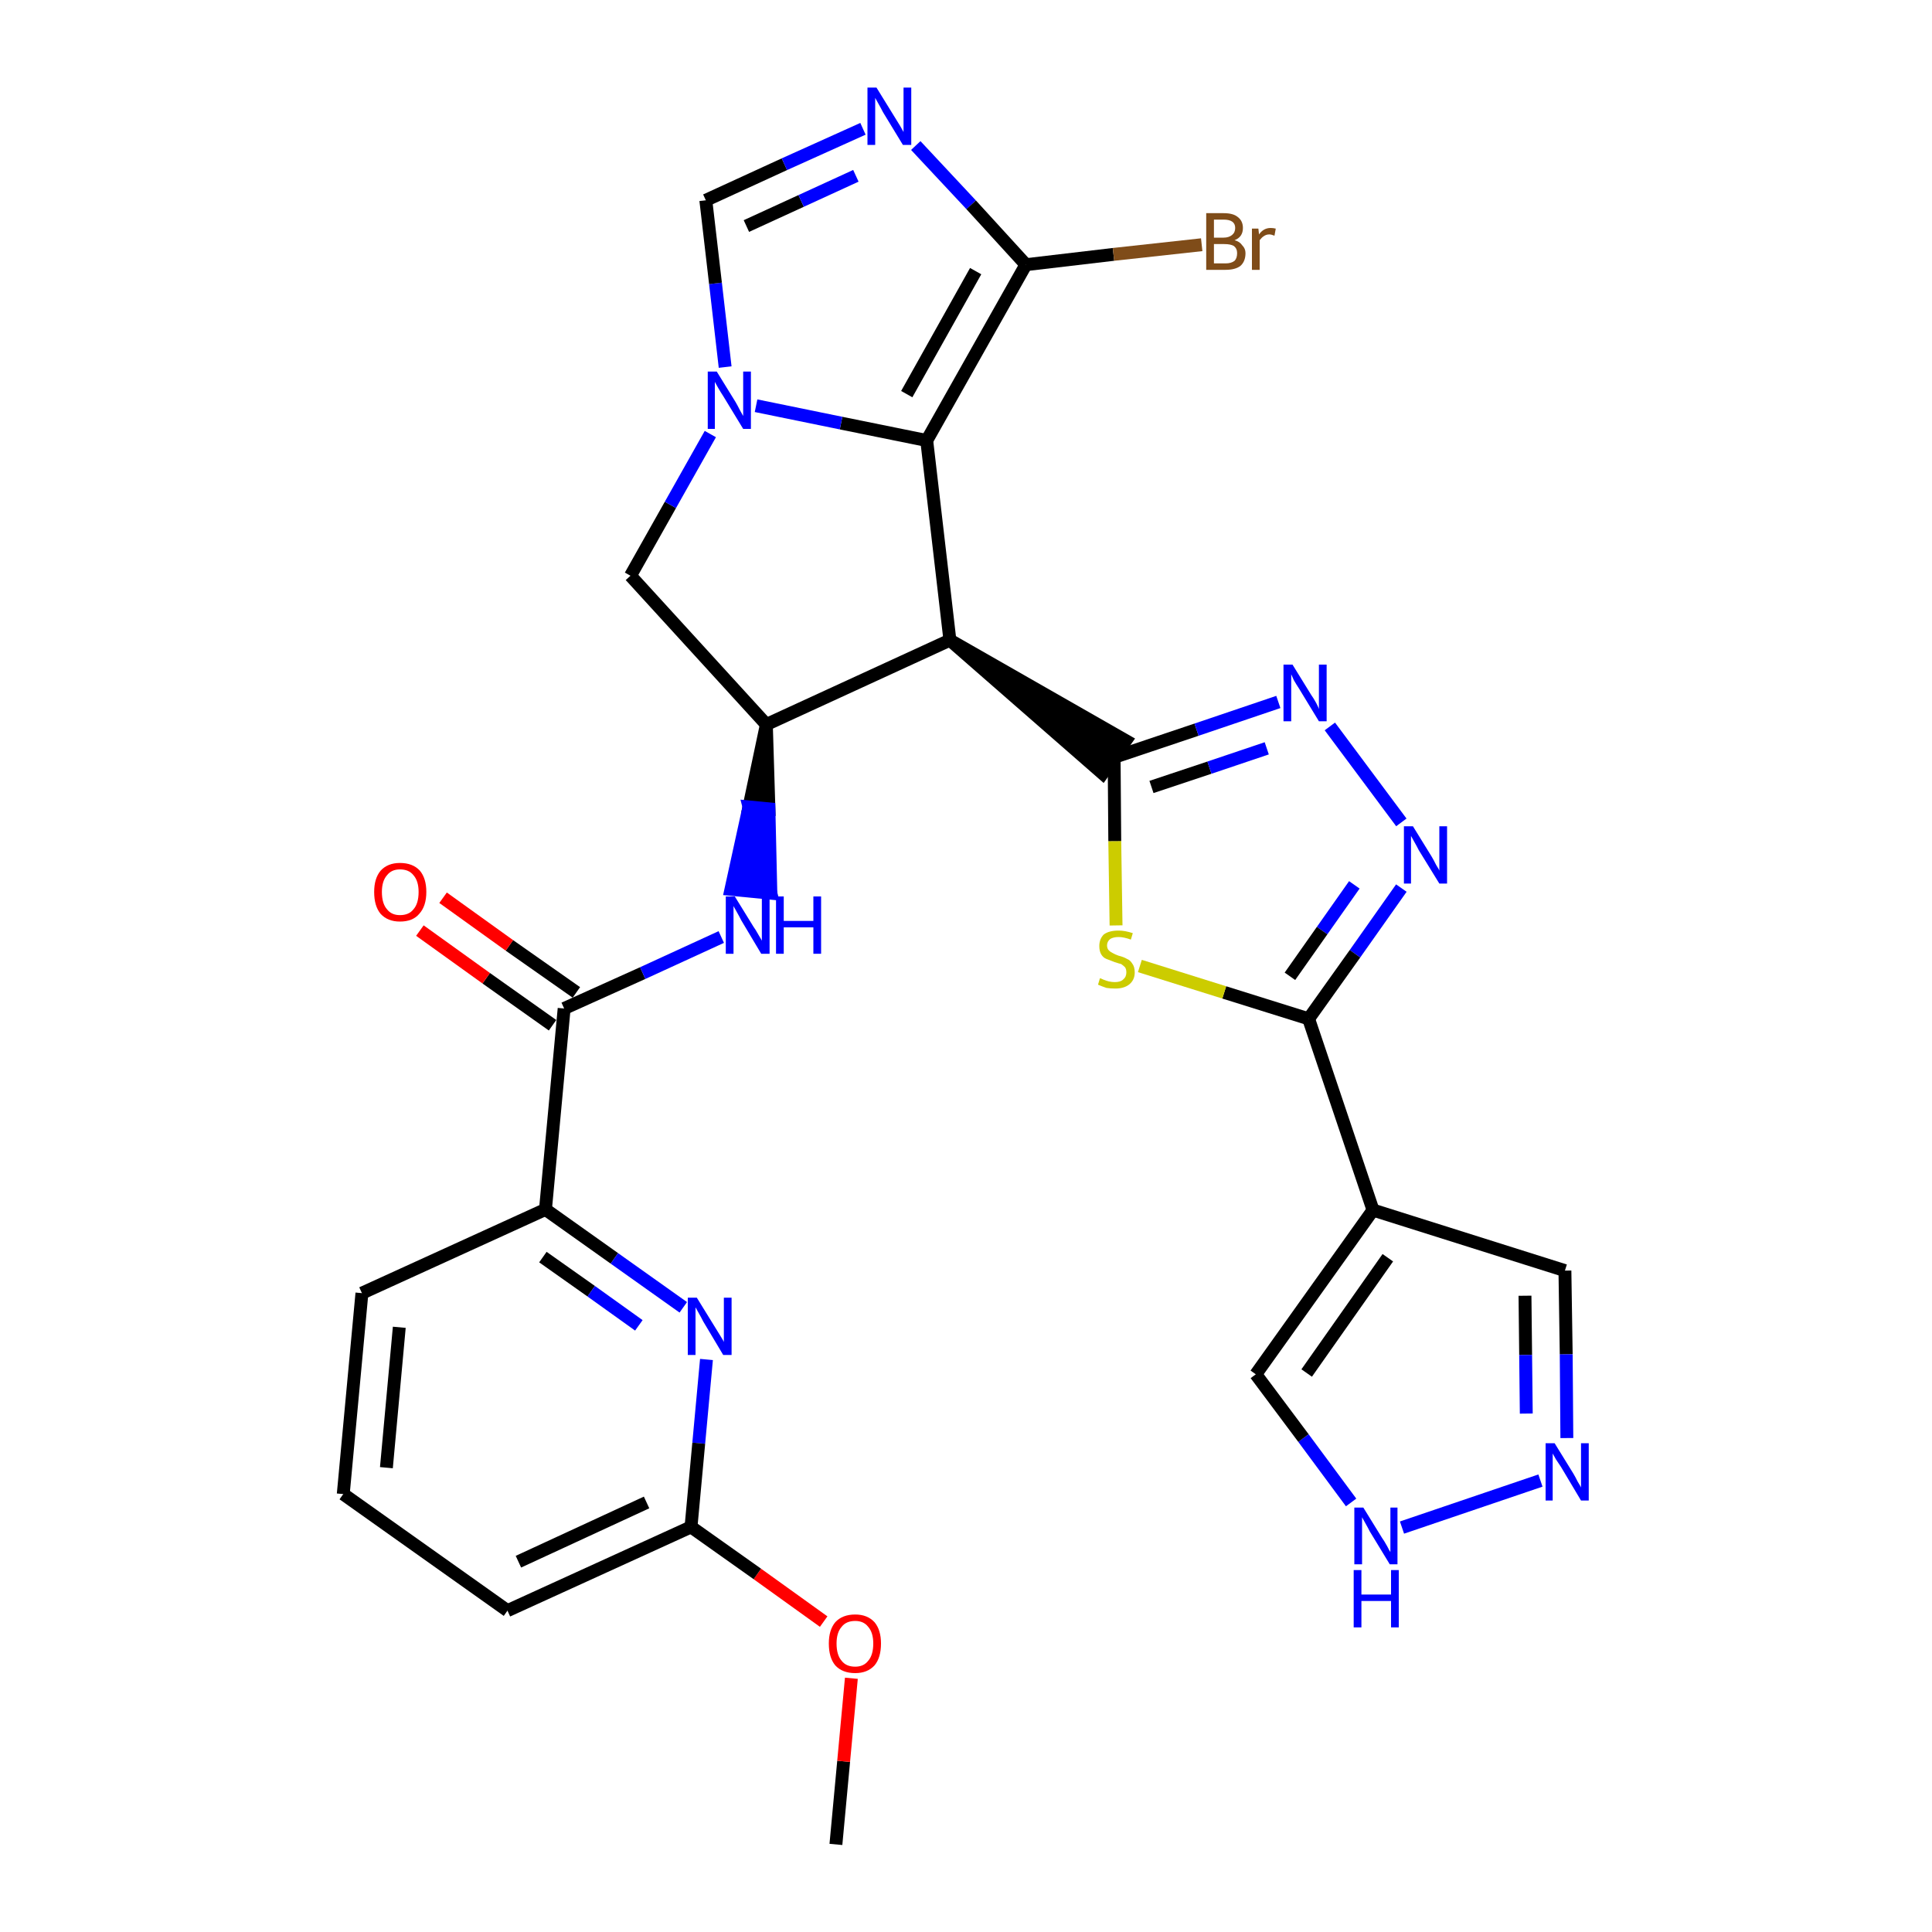 <?xml version='1.0' encoding='iso-8859-1'?>
<svg version='1.1' baseProfile='full'
              xmlns='http://www.w3.org/2000/svg'
                      xmlns:rdkit='http://www.rdkit.org/xml'
                      xmlns:xlink='http://www.w3.org/1999/xlink'
                  xml:space='preserve'
width='300px' height='300px' viewBox='0 0 300 300'>
<!-- END OF HEADER -->
<path class='bond-0 atom-0 atom-1' d='M 129.8,286.4 L 131.0,273.5' style='fill:none;fill-rule:evenodd;stroke:#000000;stroke-width:2.0px;stroke-linecap:butt;stroke-linejoin:miter;stroke-opacity:1' />
<path class='bond-0 atom-0 atom-1' d='M 131.0,273.5 L 132.2,260.6' style='fill:none;fill-rule:evenodd;stroke:#FF0000;stroke-width:2.0px;stroke-linecap:butt;stroke-linejoin:miter;stroke-opacity:1' />
<path class='bond-1 atom-1 atom-2' d='M 127.9,251.8 L 117.6,244.4' style='fill:none;fill-rule:evenodd;stroke:#FF0000;stroke-width:2.0px;stroke-linecap:butt;stroke-linejoin:miter;stroke-opacity:1' />
<path class='bond-1 atom-1 atom-2' d='M 117.6,244.4 L 107.3,237.1' style='fill:none;fill-rule:evenodd;stroke:#000000;stroke-width:2.0px;stroke-linecap:butt;stroke-linejoin:miter;stroke-opacity:1' />
<path class='bond-2 atom-2 atom-3' d='M 107.3,237.1 L 78.8,250.1' style='fill:none;fill-rule:evenodd;stroke:#000000;stroke-width:2.0px;stroke-linecap:butt;stroke-linejoin:miter;stroke-opacity:1' />
<path class='bond-2 atom-2 atom-3' d='M 100.4,233.3 L 80.5,242.5' style='fill:none;fill-rule:evenodd;stroke:#000000;stroke-width:2.0px;stroke-linecap:butt;stroke-linejoin:miter;stroke-opacity:1' />
<path class='bond-29 atom-29 atom-2' d='M 109.7,211.1 L 108.5,224.1' style='fill:none;fill-rule:evenodd;stroke:#0000FF;stroke-width:2.0px;stroke-linecap:butt;stroke-linejoin:miter;stroke-opacity:1' />
<path class='bond-29 atom-29 atom-2' d='M 108.5,224.1 L 107.3,237.1' style='fill:none;fill-rule:evenodd;stroke:#000000;stroke-width:2.0px;stroke-linecap:butt;stroke-linejoin:miter;stroke-opacity:1' />
<path class='bond-3 atom-3 atom-4' d='M 78.8,250.1 L 53.3,232.0' style='fill:none;fill-rule:evenodd;stroke:#000000;stroke-width:2.0px;stroke-linecap:butt;stroke-linejoin:miter;stroke-opacity:1' />
<path class='bond-4 atom-4 atom-5' d='M 53.3,232.0 L 56.2,200.8' style='fill:none;fill-rule:evenodd;stroke:#000000;stroke-width:2.0px;stroke-linecap:butt;stroke-linejoin:miter;stroke-opacity:1' />
<path class='bond-4 atom-4 atom-5' d='M 60.0,227.9 L 62.0,206.1' style='fill:none;fill-rule:evenodd;stroke:#000000;stroke-width:2.0px;stroke-linecap:butt;stroke-linejoin:miter;stroke-opacity:1' />
<path class='bond-5 atom-5 atom-6' d='M 56.2,200.8 L 84.7,187.8' style='fill:none;fill-rule:evenodd;stroke:#000000;stroke-width:2.0px;stroke-linecap:butt;stroke-linejoin:miter;stroke-opacity:1' />
<path class='bond-6 atom-6 atom-7' d='M 84.7,187.8 L 87.6,156.6' style='fill:none;fill-rule:evenodd;stroke:#000000;stroke-width:2.0px;stroke-linecap:butt;stroke-linejoin:miter;stroke-opacity:1' />
<path class='bond-28 atom-6 atom-29' d='M 84.7,187.8 L 95.4,195.4' style='fill:none;fill-rule:evenodd;stroke:#000000;stroke-width:2.0px;stroke-linecap:butt;stroke-linejoin:miter;stroke-opacity:1' />
<path class='bond-28 atom-6 atom-29' d='M 95.4,195.4 L 106.1,203.0' style='fill:none;fill-rule:evenodd;stroke:#0000FF;stroke-width:2.0px;stroke-linecap:butt;stroke-linejoin:miter;stroke-opacity:1' />
<path class='bond-28 atom-6 atom-29' d='M 84.3,195.2 L 91.8,200.5' style='fill:none;fill-rule:evenodd;stroke:#000000;stroke-width:2.0px;stroke-linecap:butt;stroke-linejoin:miter;stroke-opacity:1' />
<path class='bond-28 atom-6 atom-29' d='M 91.8,200.5 L 99.2,205.8' style='fill:none;fill-rule:evenodd;stroke:#0000FF;stroke-width:2.0px;stroke-linecap:butt;stroke-linejoin:miter;stroke-opacity:1' />
<path class='bond-7 atom-7 atom-8' d='M 89.5,154.1 L 79.1,146.8' style='fill:none;fill-rule:evenodd;stroke:#000000;stroke-width:2.0px;stroke-linecap:butt;stroke-linejoin:miter;stroke-opacity:1' />
<path class='bond-7 atom-7 atom-8' d='M 79.1,146.8 L 68.8,139.4' style='fill:none;fill-rule:evenodd;stroke:#FF0000;stroke-width:2.0px;stroke-linecap:butt;stroke-linejoin:miter;stroke-opacity:1' />
<path class='bond-7 atom-7 atom-8' d='M 85.8,159.2 L 75.5,151.9' style='fill:none;fill-rule:evenodd;stroke:#000000;stroke-width:2.0px;stroke-linecap:butt;stroke-linejoin:miter;stroke-opacity:1' />
<path class='bond-7 atom-7 atom-8' d='M 75.5,151.9 L 65.2,144.5' style='fill:none;fill-rule:evenodd;stroke:#FF0000;stroke-width:2.0px;stroke-linecap:butt;stroke-linejoin:miter;stroke-opacity:1' />
<path class='bond-8 atom-7 atom-9' d='M 87.6,156.6 L 99.8,151.1' style='fill:none;fill-rule:evenodd;stroke:#000000;stroke-width:2.0px;stroke-linecap:butt;stroke-linejoin:miter;stroke-opacity:1' />
<path class='bond-8 atom-7 atom-9' d='M 99.8,151.1 L 112.0,145.5' style='fill:none;fill-rule:evenodd;stroke:#0000FF;stroke-width:2.0px;stroke-linecap:butt;stroke-linejoin:miter;stroke-opacity:1' />
<path class='bond-9 atom-10 atom-9' d='M 119.0,112.5 L 116.3,125.3 L 119.4,125.6 Z' style='fill:#000000;fill-rule:evenodd;fill-opacity:1;stroke:#000000;stroke-width:2.0px;stroke-linecap:butt;stroke-linejoin:miter;stroke-opacity:1;' />
<path class='bond-9 atom-10 atom-9' d='M 116.3,125.3 L 119.7,138.7 L 113.5,138.1 Z' style='fill:#0000FF;fill-rule:evenodd;fill-opacity:1;stroke:#0000FF;stroke-width:2.0px;stroke-linecap:butt;stroke-linejoin:miter;stroke-opacity:1;' />
<path class='bond-9 atom-10 atom-9' d='M 116.3,125.3 L 119.4,125.6 L 119.7,138.7 Z' style='fill:#0000FF;fill-rule:evenodd;fill-opacity:1;stroke:#0000FF;stroke-width:2.0px;stroke-linecap:butt;stroke-linejoin:miter;stroke-opacity:1;' />
<path class='bond-10 atom-10 atom-11' d='M 119.0,112.5 L 97.9,89.4' style='fill:none;fill-rule:evenodd;stroke:#000000;stroke-width:2.0px;stroke-linecap:butt;stroke-linejoin:miter;stroke-opacity:1' />
<path class='bond-30 atom-18 atom-10' d='M 147.5,99.4 L 119.0,112.5' style='fill:none;fill-rule:evenodd;stroke:#000000;stroke-width:2.0px;stroke-linecap:butt;stroke-linejoin:miter;stroke-opacity:1' />
<path class='bond-11 atom-11 atom-12' d='M 97.9,89.4 L 104.1,78.4' style='fill:none;fill-rule:evenodd;stroke:#000000;stroke-width:2.0px;stroke-linecap:butt;stroke-linejoin:miter;stroke-opacity:1' />
<path class='bond-11 atom-11 atom-12' d='M 104.1,78.4 L 110.3,67.4' style='fill:none;fill-rule:evenodd;stroke:#0000FF;stroke-width:2.0px;stroke-linecap:butt;stroke-linejoin:miter;stroke-opacity:1' />
<path class='bond-12 atom-12 atom-13' d='M 112.6,57.0 L 111.1,44.0' style='fill:none;fill-rule:evenodd;stroke:#0000FF;stroke-width:2.0px;stroke-linecap:butt;stroke-linejoin:miter;stroke-opacity:1' />
<path class='bond-12 atom-12 atom-13' d='M 111.1,44.0 L 109.6,31.1' style='fill:none;fill-rule:evenodd;stroke:#000000;stroke-width:2.0px;stroke-linecap:butt;stroke-linejoin:miter;stroke-opacity:1' />
<path class='bond-32 atom-17 atom-12' d='M 143.9,68.4 L 130.6,65.7' style='fill:none;fill-rule:evenodd;stroke:#000000;stroke-width:2.0px;stroke-linecap:butt;stroke-linejoin:miter;stroke-opacity:1' />
<path class='bond-32 atom-17 atom-12' d='M 130.6,65.7 L 117.4,63.0' style='fill:none;fill-rule:evenodd;stroke:#0000FF;stroke-width:2.0px;stroke-linecap:butt;stroke-linejoin:miter;stroke-opacity:1' />
<path class='bond-13 atom-13 atom-14' d='M 109.6,31.1 L 121.8,25.5' style='fill:none;fill-rule:evenodd;stroke:#000000;stroke-width:2.0px;stroke-linecap:butt;stroke-linejoin:miter;stroke-opacity:1' />
<path class='bond-13 atom-13 atom-14' d='M 121.8,25.5 L 134.0,20.0' style='fill:none;fill-rule:evenodd;stroke:#0000FF;stroke-width:2.0px;stroke-linecap:butt;stroke-linejoin:miter;stroke-opacity:1' />
<path class='bond-13 atom-13 atom-14' d='M 115.9,35.1 L 124.4,31.2' style='fill:none;fill-rule:evenodd;stroke:#000000;stroke-width:2.0px;stroke-linecap:butt;stroke-linejoin:miter;stroke-opacity:1' />
<path class='bond-13 atom-13 atom-14' d='M 124.4,31.2 L 132.9,27.3' style='fill:none;fill-rule:evenodd;stroke:#0000FF;stroke-width:2.0px;stroke-linecap:butt;stroke-linejoin:miter;stroke-opacity:1' />
<path class='bond-14 atom-14 atom-15' d='M 142.2,22.6 L 150.8,31.8' style='fill:none;fill-rule:evenodd;stroke:#0000FF;stroke-width:2.0px;stroke-linecap:butt;stroke-linejoin:miter;stroke-opacity:1' />
<path class='bond-14 atom-14 atom-15' d='M 150.8,31.8 L 159.3,41.1' style='fill:none;fill-rule:evenodd;stroke:#000000;stroke-width:2.0px;stroke-linecap:butt;stroke-linejoin:miter;stroke-opacity:1' />
<path class='bond-15 atom-15 atom-16' d='M 159.3,41.1 L 172.9,39.5' style='fill:none;fill-rule:evenodd;stroke:#000000;stroke-width:2.0px;stroke-linecap:butt;stroke-linejoin:miter;stroke-opacity:1' />
<path class='bond-15 atom-15 atom-16' d='M 172.9,39.5 L 186.6,38.0' style='fill:none;fill-rule:evenodd;stroke:#7F4C19;stroke-width:2.0px;stroke-linecap:butt;stroke-linejoin:miter;stroke-opacity:1' />
<path class='bond-16 atom-15 atom-17' d='M 159.3,41.1 L 143.9,68.4' style='fill:none;fill-rule:evenodd;stroke:#000000;stroke-width:2.0px;stroke-linecap:butt;stroke-linejoin:miter;stroke-opacity:1' />
<path class='bond-16 atom-15 atom-17' d='M 151.5,42.1 L 140.8,61.2' style='fill:none;fill-rule:evenodd;stroke:#000000;stroke-width:2.0px;stroke-linecap:butt;stroke-linejoin:miter;stroke-opacity:1' />
<path class='bond-17 atom-17 atom-18' d='M 143.9,68.4 L 147.5,99.4' style='fill:none;fill-rule:evenodd;stroke:#000000;stroke-width:2.0px;stroke-linecap:butt;stroke-linejoin:miter;stroke-opacity:1' />
<path class='bond-18 atom-18 atom-19' d='M 147.5,99.4 L 171.2,120.1 L 174.8,115.0 Z' style='fill:#000000;fill-rule:evenodd;fill-opacity:1;stroke:#000000;stroke-width:2.0px;stroke-linecap:butt;stroke-linejoin:miter;stroke-opacity:1;' />
<path class='bond-19 atom-19 atom-20' d='M 173.0,117.6 L 185.8,113.3' style='fill:none;fill-rule:evenodd;stroke:#000000;stroke-width:2.0px;stroke-linecap:butt;stroke-linejoin:miter;stroke-opacity:1' />
<path class='bond-19 atom-19 atom-20' d='M 185.8,113.3 L 198.5,109.0' style='fill:none;fill-rule:evenodd;stroke:#0000FF;stroke-width:2.0px;stroke-linecap:butt;stroke-linejoin:miter;stroke-opacity:1' />
<path class='bond-19 atom-19 atom-20' d='M 178.8,122.2 L 187.8,119.2' style='fill:none;fill-rule:evenodd;stroke:#000000;stroke-width:2.0px;stroke-linecap:butt;stroke-linejoin:miter;stroke-opacity:1' />
<path class='bond-19 atom-19 atom-20' d='M 187.8,119.2 L 196.7,116.2' style='fill:none;fill-rule:evenodd;stroke:#0000FF;stroke-width:2.0px;stroke-linecap:butt;stroke-linejoin:miter;stroke-opacity:1' />
<path class='bond-31 atom-28 atom-19' d='M 173.3,143.7 L 173.1,130.6' style='fill:none;fill-rule:evenodd;stroke:#CCCC00;stroke-width:2.0px;stroke-linecap:butt;stroke-linejoin:miter;stroke-opacity:1' />
<path class='bond-31 atom-28 atom-19' d='M 173.1,130.6 L 173.0,117.6' style='fill:none;fill-rule:evenodd;stroke:#000000;stroke-width:2.0px;stroke-linecap:butt;stroke-linejoin:miter;stroke-opacity:1' />
<path class='bond-20 atom-20 atom-21' d='M 206.5,112.8 L 217.6,127.7' style='fill:none;fill-rule:evenodd;stroke:#0000FF;stroke-width:2.0px;stroke-linecap:butt;stroke-linejoin:miter;stroke-opacity:1' />
<path class='bond-21 atom-21 atom-22' d='M 217.6,137.9 L 210.4,148.1' style='fill:none;fill-rule:evenodd;stroke:#0000FF;stroke-width:2.0px;stroke-linecap:butt;stroke-linejoin:miter;stroke-opacity:1' />
<path class='bond-21 atom-21 atom-22' d='M 210.4,148.1 L 203.2,158.2' style='fill:none;fill-rule:evenodd;stroke:#000000;stroke-width:2.0px;stroke-linecap:butt;stroke-linejoin:miter;stroke-opacity:1' />
<path class='bond-21 atom-21 atom-22' d='M 210.3,137.4 L 205.3,144.5' style='fill:none;fill-rule:evenodd;stroke:#0000FF;stroke-width:2.0px;stroke-linecap:butt;stroke-linejoin:miter;stroke-opacity:1' />
<path class='bond-21 atom-21 atom-22' d='M 205.3,144.5 L 200.3,151.6' style='fill:none;fill-rule:evenodd;stroke:#000000;stroke-width:2.0px;stroke-linecap:butt;stroke-linejoin:miter;stroke-opacity:1' />
<path class='bond-22 atom-22 atom-23' d='M 203.2,158.2 L 213.2,187.9' style='fill:none;fill-rule:evenodd;stroke:#000000;stroke-width:2.0px;stroke-linecap:butt;stroke-linejoin:miter;stroke-opacity:1' />
<path class='bond-27 atom-22 atom-28' d='M 203.2,158.2 L 190.1,154.1' style='fill:none;fill-rule:evenodd;stroke:#000000;stroke-width:2.0px;stroke-linecap:butt;stroke-linejoin:miter;stroke-opacity:1' />
<path class='bond-27 atom-22 atom-28' d='M 190.1,154.1 L 177.0,150.0' style='fill:none;fill-rule:evenodd;stroke:#CCCC00;stroke-width:2.0px;stroke-linecap:butt;stroke-linejoin:miter;stroke-opacity:1' />
<path class='bond-23 atom-23 atom-24' d='M 213.2,187.9 L 243.0,197.3' style='fill:none;fill-rule:evenodd;stroke:#000000;stroke-width:2.0px;stroke-linecap:butt;stroke-linejoin:miter;stroke-opacity:1' />
<path class='bond-33 atom-27 atom-23' d='M 195.0,213.4 L 213.2,187.9' style='fill:none;fill-rule:evenodd;stroke:#000000;stroke-width:2.0px;stroke-linecap:butt;stroke-linejoin:miter;stroke-opacity:1' />
<path class='bond-33 atom-27 atom-23' d='M 202.9,213.2 L 215.5,195.3' style='fill:none;fill-rule:evenodd;stroke:#000000;stroke-width:2.0px;stroke-linecap:butt;stroke-linejoin:miter;stroke-opacity:1' />
<path class='bond-24 atom-24 atom-25' d='M 243.0,197.3 L 243.2,210.3' style='fill:none;fill-rule:evenodd;stroke:#000000;stroke-width:2.0px;stroke-linecap:butt;stroke-linejoin:miter;stroke-opacity:1' />
<path class='bond-24 atom-24 atom-25' d='M 243.2,210.3 L 243.3,223.3' style='fill:none;fill-rule:evenodd;stroke:#0000FF;stroke-width:2.0px;stroke-linecap:butt;stroke-linejoin:miter;stroke-opacity:1' />
<path class='bond-24 atom-24 atom-25' d='M 236.8,201.2 L 236.9,210.4' style='fill:none;fill-rule:evenodd;stroke:#000000;stroke-width:2.0px;stroke-linecap:butt;stroke-linejoin:miter;stroke-opacity:1' />
<path class='bond-24 atom-24 atom-25' d='M 236.9,210.4 L 237.0,219.5' style='fill:none;fill-rule:evenodd;stroke:#0000FF;stroke-width:2.0px;stroke-linecap:butt;stroke-linejoin:miter;stroke-opacity:1' />
<path class='bond-25 atom-25 atom-26' d='M 239.2,229.9 L 217.7,237.2' style='fill:none;fill-rule:evenodd;stroke:#0000FF;stroke-width:2.0px;stroke-linecap:butt;stroke-linejoin:miter;stroke-opacity:1' />
<path class='bond-26 atom-26 atom-27' d='M 209.8,233.3 L 202.4,223.3' style='fill:none;fill-rule:evenodd;stroke:#0000FF;stroke-width:2.0px;stroke-linecap:butt;stroke-linejoin:miter;stroke-opacity:1' />
<path class='bond-26 atom-26 atom-27' d='M 202.4,223.3 L 195.0,213.4' style='fill:none;fill-rule:evenodd;stroke:#000000;stroke-width:2.0px;stroke-linecap:butt;stroke-linejoin:miter;stroke-opacity:1' />
<path  class='atom-1' d='M 128.7 255.2
Q 128.7 253.1, 129.7 251.9
Q 130.8 250.7, 132.8 250.7
Q 134.7 250.7, 135.8 251.9
Q 136.8 253.1, 136.8 255.2
Q 136.8 257.4, 135.8 258.6
Q 134.7 259.8, 132.8 259.8
Q 130.8 259.8, 129.7 258.6
Q 128.7 257.4, 128.7 255.2
M 132.8 258.8
Q 134.1 258.8, 134.8 257.9
Q 135.6 257.0, 135.6 255.2
Q 135.6 253.5, 134.8 252.6
Q 134.1 251.7, 132.8 251.7
Q 131.4 251.7, 130.7 252.6
Q 129.9 253.5, 129.9 255.2
Q 129.9 257.0, 130.7 257.9
Q 131.4 258.8, 132.8 258.8
' fill='#FF0000'/>
<path  class='atom-8' d='M 58.1 138.5
Q 58.1 136.4, 59.1 135.2
Q 60.2 134.0, 62.1 134.0
Q 64.1 134.0, 65.2 135.2
Q 66.2 136.4, 66.2 138.5
Q 66.2 140.7, 65.1 141.9
Q 64.1 143.1, 62.1 143.1
Q 60.2 143.1, 59.1 141.9
Q 58.1 140.7, 58.1 138.5
M 62.1 142.1
Q 63.5 142.1, 64.2 141.2
Q 65.0 140.3, 65.0 138.5
Q 65.0 136.8, 64.2 135.9
Q 63.5 135.0, 62.1 135.0
Q 60.8 135.0, 60.1 135.9
Q 59.3 136.8, 59.3 138.5
Q 59.3 140.3, 60.1 141.2
Q 60.8 142.1, 62.1 142.1
' fill='#FF0000'/>
<path  class='atom-9' d='M 114.1 139.2
L 117.0 143.9
Q 117.3 144.3, 117.8 145.2
Q 118.3 146.0, 118.3 146.1
L 118.3 139.2
L 119.5 139.2
L 119.5 148.1
L 118.2 148.1
L 115.1 142.9
Q 114.8 142.3, 114.4 141.6
Q 114.0 140.9, 113.9 140.7
L 113.9 148.1
L 112.7 148.1
L 112.7 139.2
L 114.1 139.2
' fill='#0000FF'/>
<path  class='atom-9' d='M 120.5 139.2
L 121.7 139.2
L 121.7 143.0
L 126.3 143.0
L 126.3 139.2
L 127.5 139.2
L 127.5 148.1
L 126.3 148.1
L 126.3 144.0
L 121.7 144.0
L 121.7 148.1
L 120.5 148.1
L 120.5 139.2
' fill='#0000FF'/>
<path  class='atom-12' d='M 111.3 57.7
L 114.2 62.4
Q 114.5 62.9, 114.9 63.7
Q 115.4 64.6, 115.4 64.6
L 115.4 57.7
L 116.6 57.7
L 116.6 66.6
L 115.4 66.6
L 112.3 61.5
Q 111.9 60.9, 111.5 60.2
Q 111.1 59.5, 111.0 59.3
L 111.0 66.6
L 109.9 66.6
L 109.9 57.7
L 111.3 57.7
' fill='#0000FF'/>
<path  class='atom-14' d='M 136.1 13.6
L 139.0 18.3
Q 139.3 18.8, 139.8 19.6
Q 140.3 20.5, 140.3 20.5
L 140.3 13.6
L 141.5 13.6
L 141.5 22.5
L 140.2 22.5
L 137.1 17.4
Q 136.8 16.8, 136.4 16.1
Q 136.0 15.4, 135.9 15.2
L 135.9 22.5
L 134.7 22.5
L 134.7 13.6
L 136.1 13.6
' fill='#0000FF'/>
<path  class='atom-16' d='M 191.7 37.3
Q 192.5 37.5, 192.9 38.1
Q 193.4 38.6, 193.4 39.3
Q 193.4 40.6, 192.6 41.3
Q 191.8 41.9, 190.3 41.9
L 187.3 41.9
L 187.3 33.1
L 190.0 33.1
Q 191.5 33.1, 192.2 33.7
Q 193.0 34.3, 193.0 35.4
Q 193.0 36.8, 191.7 37.3
M 188.5 34.1
L 188.5 36.9
L 190.0 36.9
Q 190.8 36.9, 191.3 36.5
Q 191.8 36.1, 191.8 35.4
Q 191.8 34.1, 190.0 34.1
L 188.5 34.1
M 190.3 40.9
Q 191.2 40.9, 191.7 40.5
Q 192.1 40.1, 192.1 39.3
Q 192.1 38.6, 191.6 38.2
Q 191.1 37.9, 190.1 37.9
L 188.5 37.9
L 188.5 40.9
L 190.3 40.9
' fill='#7F4C19'/>
<path  class='atom-16' d='M 195.4 35.5
L 195.5 36.4
Q 196.2 35.4, 197.3 35.4
Q 197.7 35.4, 198.1 35.5
L 197.9 36.6
Q 197.4 36.4, 197.1 36.4
Q 196.6 36.4, 196.2 36.7
Q 195.9 36.9, 195.6 37.3
L 195.6 41.9
L 194.4 41.9
L 194.4 35.5
L 195.4 35.5
' fill='#7F4C19'/>
<path  class='atom-20' d='M 200.7 103.2
L 203.6 107.9
Q 203.9 108.3, 204.4 109.2
Q 204.8 110.0, 204.8 110.1
L 204.8 103.2
L 206.0 103.2
L 206.0 112.0
L 204.8 112.0
L 201.7 106.9
Q 201.3 106.3, 200.9 105.6
Q 200.6 104.9, 200.5 104.7
L 200.5 112.0
L 199.3 112.0
L 199.3 103.2
L 200.7 103.2
' fill='#0000FF'/>
<path  class='atom-21' d='M 219.4 128.3
L 222.3 133.0
Q 222.6 133.5, 223.0 134.3
Q 223.5 135.1, 223.5 135.2
L 223.5 128.3
L 224.7 128.3
L 224.7 137.2
L 223.5 137.2
L 220.3 132.0
Q 220.0 131.4, 219.6 130.7
Q 219.2 130.0, 219.1 129.8
L 219.1 137.2
L 218.0 137.2
L 218.0 128.3
L 219.4 128.3
' fill='#0000FF'/>
<path  class='atom-25' d='M 241.4 224.1
L 244.3 228.8
Q 244.6 229.3, 245.0 230.1
Q 245.5 230.9, 245.5 231.0
L 245.5 224.1
L 246.7 224.1
L 246.7 233.0
L 245.5 233.0
L 242.4 227.8
Q 242.0 227.2, 241.6 226.6
Q 241.2 225.9, 241.1 225.7
L 241.1 233.0
L 240.0 233.0
L 240.0 224.1
L 241.4 224.1
' fill='#0000FF'/>
<path  class='atom-26' d='M 211.7 234.1
L 214.6 238.8
Q 214.9 239.2, 215.4 240.1
Q 215.8 240.9, 215.9 241.0
L 215.9 234.1
L 217.0 234.1
L 217.0 242.9
L 215.8 242.9
L 212.7 237.8
Q 212.4 237.2, 212.0 236.5
Q 211.6 235.8, 211.5 235.6
L 211.5 242.9
L 210.3 242.9
L 210.3 234.1
L 211.7 234.1
' fill='#0000FF'/>
<path  class='atom-26' d='M 210.2 243.8
L 211.4 243.8
L 211.4 247.6
L 216.0 247.6
L 216.0 243.8
L 217.2 243.8
L 217.2 252.7
L 216.0 252.7
L 216.0 248.6
L 211.4 248.6
L 211.4 252.7
L 210.2 252.7
L 210.2 243.8
' fill='#0000FF'/>
<path  class='atom-28' d='M 170.8 151.9
Q 170.9 151.9, 171.3 152.1
Q 171.8 152.3, 172.2 152.4
Q 172.7 152.5, 173.1 152.5
Q 174.0 152.5, 174.4 152.1
Q 174.9 151.7, 174.9 151.0
Q 174.9 150.5, 174.7 150.2
Q 174.4 149.9, 174.1 149.7
Q 173.7 149.6, 173.1 149.4
Q 172.3 149.1, 171.8 148.9
Q 171.3 148.7, 171.0 148.2
Q 170.7 147.7, 170.7 146.9
Q 170.7 145.8, 171.4 145.1
Q 172.2 144.5, 173.7 144.5
Q 174.7 144.5, 175.9 144.9
L 175.6 145.9
Q 174.5 145.5, 173.7 145.5
Q 172.9 145.5, 172.4 145.8
Q 171.9 146.2, 171.9 146.8
Q 171.9 147.3, 172.2 147.6
Q 172.4 147.8, 172.8 148.0
Q 173.1 148.2, 173.7 148.4
Q 174.5 148.6, 175.0 148.9
Q 175.5 149.1, 175.8 149.6
Q 176.2 150.1, 176.2 151.0
Q 176.2 152.2, 175.3 152.9
Q 174.5 153.5, 173.2 153.5
Q 172.4 153.5, 171.8 153.4
Q 171.2 153.2, 170.5 152.9
L 170.8 151.9
' fill='#CCCC00'/>
<path  class='atom-29' d='M 108.2 201.5
L 111.1 206.2
Q 111.4 206.7, 111.9 207.5
Q 112.4 208.3, 112.4 208.4
L 112.4 201.5
L 113.6 201.5
L 113.6 210.4
L 112.3 210.4
L 109.2 205.2
Q 108.9 204.6, 108.5 203.9
Q 108.1 203.2, 108.0 203.0
L 108.0 210.4
L 106.8 210.4
L 106.8 201.5
L 108.2 201.5
' fill='#0000FF'/>
</svg>
